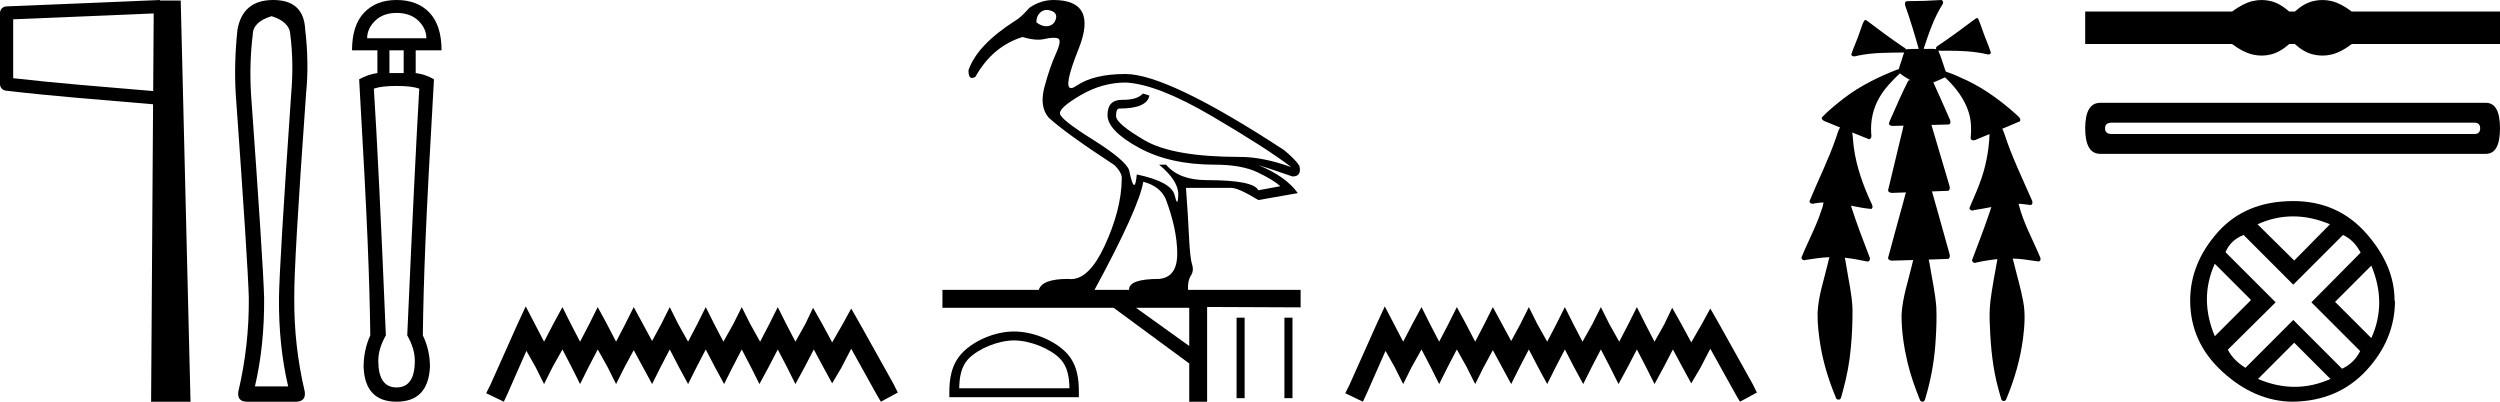 <?xml version='1.0' encoding='UTF-8' standalone='yes'?><svg xmlns='http://www.w3.org/2000/svg' xmlns:xlink='http://www.w3.org/1999/xlink' width='112.023' height='18.0' ><path d='M 6.887 0.602 L 6.864 4.08 L 6.86 4.08 C 4.609 3.887 2.663 3.741 0.591 3.504 L 0.591 0.865 L 6.887 0.602 ZM 7.172 0.0 L 6.877 0.013 L 0.284 0.287 C 0.126 0.293 5.300907111758617E-4 0.423 0.0 0.581 L 0.0 3.768 C -3.8391387985698853E-4 3.918 0.112 4.045 0.261 4.062 C 2.449 4.319 4.468 4.466 6.81 4.668 L 6.859 4.673 L 6.771 18 L 8.537 18 L 8.098 0.023 L 7.174 0.023 L 7.172 0.0 Z' style='fill:#000000;stroke:none' /><path d='M 12.168 0.725 Q 12.99 0.979 13.01 1.567 Q 13.167 2.82 13.049 4.192 Q 12.52 11.85 12.501 13.338 Q 12.481 15.473 12.912 17.314 L 11.423 17.314 Q 11.854 15.473 11.835 13.338 Q 11.796 11.85 11.247 4.192 Q 11.169 2.82 11.325 1.567 Q 11.325 0.979 12.168 0.725 ZM 12.246 0.0 Q 10.875 0.0 10.64 1.332 Q 10.483 2.82 10.562 4.192 Q 11.11 11.85 11.149 13.338 Q 11.169 15.473 10.679 17.55 Q 10.62 18 11.071 18 L 13.284 18 Q 13.715 17.98 13.656 17.55 Q 13.167 15.473 13.186 13.338 Q 13.167 11.85 13.715 4.192 Q 13.852 2.82 13.676 1.332 Q 13.617 0.0 12.246 0.0 Z' style='fill:#000000;stroke:none' /><path d='M 17.769 0.579 Q 18.388 0.579 18.747 0.928 Q 19.106 1.277 19.106 1.716 L 16.452 1.716 Q 16.452 1.277 16.812 0.928 Q 17.171 0.579 17.769 0.579 ZM 18.089 2.255 L 18.089 3.273 L 17.45 3.273 L 17.45 2.255 ZM 17.769 3.851 Q 18.448 3.851 18.787 3.971 Q 18.588 7.364 18.248 15.027 Q 18.588 15.625 18.588 16.164 Q 18.588 17.361 17.769 17.361 Q 16.951 17.361 16.951 16.164 Q 16.951 15.625 17.29 15.027 Q 16.971 7.364 16.752 3.971 Q 17.091 3.851 17.769 3.851 ZM 17.769 0.0 Q 16.851 0.0 16.313 0.569 Q 15.774 1.137 15.774 2.255 L 16.911 2.255 L 16.911 3.273 Q 16.492 3.333 16.093 3.552 Q 16.372 8.381 16.472 10.796 Q 16.572 13.211 16.592 15.027 Q 16.293 15.685 16.293 16.443 Q 16.353 18 17.769 18 Q 19.186 18 19.266 16.443 Q 19.266 15.685 18.947 15.027 Q 18.967 13.211 19.066 10.796 Q 19.166 8.381 19.446 3.552 Q 19.066 3.333 18.627 3.273 L 18.627 2.255 L 19.785 2.255 Q 19.785 1.137 19.246 0.569 Q 18.707 0.0 17.769 0.0 Z' style='fill:#000000;stroke:none' /><path d='M 23.557 13.729 L 23.177 14.551 L 21.975 17.241 L 21.785 17.62 L 22.576 18 L 22.766 17.589 L 23.588 15.722 L 24 16.45 L 24.379 17.209 L 24.759 16.45 L 25.202 15.659 L 25.613 16.45 L 25.993 17.209 L 26.372 16.45 L 26.784 15.659 L 27.227 16.45 L 27.606 17.209 L 27.986 16.45 L 28.397 15.69 L 28.809 16.45 L 29.22 17.209 L 29.599 16.45 L 30.011 15.659 L 30.422 16.45 L 30.833 17.209 L 31.213 16.45 L 31.624 15.659 L 32.036 16.45 L 32.447 17.209 L 32.827 16.45 L 33.238 15.659 L 33.649 16.45 L 34.029 17.209 L 34.44 16.45 L 34.851 15.659 L 35.263 16.45 L 35.642 17.209 L 36.054 16.45 L 36.465 15.659 L 36.908 16.481 L 37.288 17.177 L 37.699 16.481 L 38.142 15.627 L 39.249 17.62 L 39.471 18 L 40.23 17.589 L 40.04 17.209 L 38.521 14.488 L 38.142 13.824 L 37.762 14.52 L 37.288 15.342 L 36.845 14.52 L 36.433 13.792 L 36.085 14.52 L 35.642 15.311 L 35.231 14.52 L 34.851 13.761 L 34.472 14.52 L 34.06 15.311 L 33.618 14.52 L 33.238 13.761 L 32.858 14.52 L 32.415 15.311 L 32.004 14.52 L 31.624 13.761 L 31.245 14.52 L 30.833 15.311 L 30.39 14.52 L 30.011 13.761 L 29.631 14.52 L 29.22 15.279 L 28.809 14.52 L 28.397 13.761 L 28.018 14.52 L 27.606 15.311 L 27.195 14.52 L 26.784 13.761 L 26.404 14.52 L 25.993 15.311 L 25.581 14.52 L 25.202 13.761 L 24.791 14.52 L 24.379 15.311 L 23.968 14.52 L 23.557 13.729 Z' style='fill:#000000;stroke:none' /><path d='M 46.902 0.445 Q 46.996 0.445 47.103 0.483 Q 47.386 0.583 47.313 0.847 Q 47.24 1.111 46.985 1.166 Q 46.934 1.177 46.881 1.177 Q 46.672 1.177 46.438 1.002 Q 46.438 0.711 46.63 0.547 Q 46.748 0.445 46.902 0.445 ZM 50.446 3.698 Q 51.868 3.771 54.318 5.211 Q 56.768 6.65 57.861 7.488 Q 56.586 7.032 55.584 7.032 Q 52.56 7.032 51.285 6.285 Q 50.009 5.538 50.009 5.201 Q 50.009 4.864 50.155 4.864 Q 51.394 4.864 51.503 4.281 L 51.212 4.19 Q 50.964 4.473 50.332 4.473 Q 50.312 4.473 50.292 4.473 Q 50.283 4.473 50.274 4.473 Q 49.627 4.473 49.627 5.156 Q 49.627 5.848 51.02 6.613 Q 52.414 7.379 54.436 7.379 Q 55.639 7.379 56.358 7.725 Q 57.078 8.071 57.37 8.344 L 56.386 8.526 Q 56.167 8.071 54.072 8.071 Q 52.833 8.071 52.25 7.379 L 51.94 7.379 Q 52.815 8.107 52.797 8.727 Q 52.787 9.041 52.745 9.041 Q 52.704 9.041 52.633 8.745 Q 52.487 8.144 50.938 7.816 Q 50.897 8.289 50.821 8.289 Q 50.731 8.289 50.592 7.615 Q 50.41 7.16 48.971 6.258 Q 47.531 5.356 47.495 5.092 Q 47.459 4.828 48.424 4.263 Q 49.39 3.698 50.446 3.698 ZM 51.23 8.144 Q 51.977 8.344 52.232 8.909 Q 52.742 10.257 52.751 11.341 Q 52.76 12.425 51.94 12.498 Q 50.574 12.498 50.592 12.99 L 49.044 12.99 Q 51.029 9.328 51.23 8.144 ZM 53.289 13.792 L 53.289 15.504 L 50.902 13.792 ZM 47.204 0.0 Q 46.639 0.0 46.129 0.346 Q 45.728 0.802 45.491 0.929 Q 43.778 2.022 43.396 3.152 Q 43.396 3.494 43.557 3.494 Q 43.62 3.494 43.706 3.443 Q 44.471 2.077 45.819 1.658 Q 46.22 1.779 46.519 1.779 Q 46.669 1.779 46.794 1.749 Q 47.027 1.692 47.2 1.692 Q 47.304 1.692 47.386 1.713 Q 47.604 1.767 47.322 2.387 Q 47.04 3.006 46.803 3.89 Q 46.566 4.773 46.985 5.265 Q 47.732 5.957 49.936 7.397 Q 50.301 7.761 50.264 8.034 Q 50.246 9.401 49.499 11.013 Q 48.807 12.507 47.99 12.507 Q 47.925 12.507 47.859 12.498 Q 46.693 12.498 46.548 12.99 L 42.23 12.99 L 42.23 13.792 L 49.9 13.792 L 53.289 16.287 L 53.289 18 L 54.09 18 L 54.09 13.755 L 58.28 13.773 L 58.28 12.99 L 53.234 12.99 Q 53.216 12.571 53.361 12.352 Q 53.507 12.134 53.416 11.851 Q 53.325 11.569 53.279 10.612 Q 53.234 9.656 53.143 8.417 L 55.165 8.417 Q 55.493 8.417 56.386 8.964 L 58.153 8.654 Q 57.625 7.907 56.386 7.397 L 56.386 7.397 Q 56.586 7.451 57.916 7.907 Q 58.335 7.907 58.226 7.433 Q 58.044 7.142 57.534 6.723 Q 52.323 3.316 50.428 3.316 Q 49.007 3.316 48.233 3.844 Q 48.082 3.947 47.994 3.947 Q 47.629 3.947 48.333 2.186 Q 49.208 0.0 47.204 0.0 Z' style='fill:#000000;stroke:none' /><path d='M 45.441 15.254 C 46.155 15.254 47.048 15.62 47.48 16.053 C 47.859 16.431 47.908 16.932 47.922 17.398 L 42.981 17.398 C 42.995 16.932 43.044 16.431 43.422 16.053 C 43.855 15.62 44.727 15.254 45.441 15.254 ZM 45.441 14.854 C 44.594 14.854 43.683 15.245 43.149 15.779 C 42.601 16.327 42.539 17.048 42.539 17.588 L 42.539 17.798 L 48.343 17.798 L 48.343 17.588 C 48.343 17.048 48.302 16.327 47.754 15.779 C 47.22 15.245 46.288 14.854 45.441 14.854 Z' style='fill:#000000;stroke:none' /><path d='M 55.41 14.235 L 55.41 17.841 L 55.771 17.841 L 55.771 14.235 ZM 57.554 14.235 L 57.554 17.841 L 57.915 17.841 L 57.915 14.235 Z' style='fill:#000000;stroke:none' /><path d='M 62.052 13.729 L 61.673 14.551 L 60.47 17.241 L 60.28 17.62 L 61.071 18 L 61.261 17.589 L 62.084 15.722 L 62.495 16.45 L 62.875 17.209 L 63.254 16.45 L 63.697 15.659 L 64.109 16.45 L 64.488 17.209 L 64.868 16.45 L 65.279 15.659 L 65.722 16.45 L 66.102 17.209 L 66.482 16.45 L 66.893 15.69 L 67.304 16.45 L 67.715 17.209 L 68.095 16.45 L 68.506 15.659 L 68.918 16.45 L 69.329 17.209 L 69.709 16.45 L 70.12 15.659 L 70.531 16.45 L 70.943 17.209 L 71.322 16.45 L 71.733 15.659 L 72.145 16.45 L 72.524 17.209 L 72.936 16.45 L 73.347 15.659 L 73.758 16.45 L 74.138 17.209 L 74.549 16.45 L 74.961 15.659 L 75.403 16.481 L 75.783 17.177 L 76.194 16.481 L 76.637 15.627 L 77.745 17.62 L 77.966 18 L 78.725 17.589 L 78.536 17.209 L 77.017 14.488 L 76.637 13.824 L 76.258 14.52 L 75.783 15.342 L 75.34 14.52 L 74.929 13.792 L 74.581 14.52 L 74.138 15.311 L 73.727 14.52 L 73.347 13.761 L 72.967 14.52 L 72.556 15.311 L 72.113 14.52 L 71.733 13.761 L 71.354 14.52 L 70.911 15.311 L 70.5 14.52 L 70.12 13.761 L 69.74 14.52 L 69.329 15.311 L 68.886 14.52 L 68.506 13.761 L 68.127 14.52 L 67.715 15.279 L 67.304 14.52 L 66.893 13.761 L 66.513 14.52 L 66.102 15.311 L 65.691 14.52 L 65.279 13.761 L 64.9 14.52 L 64.488 15.311 L 64.077 14.52 L 63.697 13.761 L 63.286 14.52 L 62.875 15.311 L 62.464 14.52 L 62.052 13.729 Z' style='fill:#000000;stroke:none' /><path d='M 86.972 0.0 C 86.966 0.0 86.96 5.695000389233588E-4 86.953 0.002 C 86.479 0.035 86.003 0.051 85.527 0.051 C 85.504 0.051 85.481 0.051 85.457 0.051 C 85.35 0.057 85.341 0.194 85.378 0.271 C 85.602 0.903 85.795 1.545 85.977 2.191 C 85.975 2.191 85.973 2.191 85.972 2.191 C 85.967 2.191 85.962 2.191 85.957 2.191 C 85.955 2.191 85.953 2.191 85.951 2.191 C 85.772 2.194 85.59 2.191 85.412 2.208 C 85.409 2.213 85.407 2.217 85.403 2.222 C 85.393 2.181 85.365 2.144 85.323 2.134 C 84.743 1.743 84.181 1.325 83.624 0.903 C 83.609 0.901 83.595 0.897 83.581 0.897 C 83.578 0.897 83.575 0.897 83.571 0.897 C 83.516 0.932 83.496 1.009 83.465 1.066 C 83.367 1.329 83.285 1.599 83.176 1.858 C 83.099 2.054 83.013 2.25 82.954 2.452 C 82.98 2.508 83.029 2.526 83.083 2.526 C 83.134 2.526 83.19 2.51 83.234 2.496 C 83.921 2.349 84.628 2.362 85.327 2.353 L 85.327 2.353 C 85.257 2.506 85.228 2.677 85.165 2.833 C 85.136 2.922 85.103 3.012 85.083 3.103 C 85.077 3.103 85.072 3.102 85.066 3.102 C 85.059 3.102 85.052 3.103 85.045 3.105 C 84.192 3.435 83.358 3.84 82.63 4.398 C 82.281 4.669 81.936 4.948 81.631 5.266 C 81.625 5.394 81.769 5.435 81.865 5.472 C 82.062 5.553 82.258 5.634 82.455 5.715 C 82.355 5.852 82.329 6.03 82.266 6.185 C 81.935 7.154 81.47 8.069 81.082 9.015 C 81.084 9.093 81.156 9.131 81.227 9.131 C 81.253 9.131 81.279 9.126 81.301 9.115 C 81.438 9.089 81.575 9.077 81.712 9.073 L 81.712 9.073 C 81.684 9.18 81.672 9.294 81.625 9.395 C 81.392 10.135 81.012 10.815 80.725 11.533 C 80.712 11.611 80.785 11.66 80.855 11.66 C 80.876 11.66 80.897 11.655 80.915 11.646 C 81.266 11.588 81.62 11.538 81.976 11.524 L 81.976 11.524 C 81.936 11.623 81.928 11.733 81.897 11.836 C 81.725 12.562 81.474 13.279 81.444 14.031 C 81.437 14.521 81.496 15.009 81.574 15.491 C 81.708 16.284 81.948 17.056 82.257 17.798 C 82.26 17.866 82.322 17.908 82.382 17.908 C 82.42 17.908 82.457 17.892 82.479 17.854 C 82.524 17.754 82.538 17.642 82.573 17.538 C 82.751 16.895 82.878 16.239 82.935 15.574 C 82.99 15.001 83.013 14.424 83.009 13.849 C 82.985 13.174 82.824 12.516 82.721 11.852 C 82.703 11.752 82.69 11.649 82.664 11.55 L 82.664 11.55 C 83.006 11.583 83.343 11.65 83.68 11.72 C 83.681 11.72 83.682 11.72 83.683 11.72 C 83.791 11.72 83.814 11.577 83.766 11.501 C 83.477 10.745 83.182 9.989 82.94 9.217 L 82.94 9.217 C 82.951 9.219 82.963 9.221 82.974 9.223 C 83.268 9.276 83.562 9.344 83.859 9.362 C 83.952 9.284 83.885 9.158 83.84 9.074 C 83.482 8.298 83.189 7.483 83.072 6.633 C 83.035 6.402 83.035 6.166 82.996 5.936 L 82.996 5.936 C 83.248 6.039 83.501 6.142 83.754 6.24 C 83.864 6.214 83.87 6.078 83.847 5.988 C 83.809 5.436 83.925 4.869 84.204 4.389 C 84.441 3.965 84.784 3.617 85.134 3.285 C 85.273 3.404 85.435 3.493 85.591 3.588 C 85.565 3.594 85.539 3.601 85.512 3.608 C 85.225 4.165 84.982 4.744 84.724 5.315 C 84.69 5.394 84.652 5.475 84.64 5.56 C 84.683 5.63 84.756 5.643 84.831 5.643 C 84.878 5.643 84.926 5.638 84.969 5.638 C 84.972 5.638 84.974 5.638 84.977 5.638 C 85.084 5.635 85.191 5.633 85.298 5.631 L 85.298 5.631 C 85.261 5.742 85.252 5.865 85.216 5.975 C 85.009 6.828 84.805 7.681 84.601 8.534 C 84.626 8.625 84.717 8.644 84.802 8.644 C 84.827 8.644 84.852 8.642 84.875 8.64 C 85.051 8.634 85.227 8.628 85.404 8.622 L 85.404 8.622 C 85.355 8.761 85.333 8.912 85.286 9.052 C 85.057 9.89 84.824 10.728 84.6 11.567 C 84.625 11.66 84.718 11.68 84.806 11.68 C 84.833 11.68 84.86 11.678 84.884 11.676 C 85.165 11.668 85.446 11.66 85.728 11.652 L 85.728 11.652 C 85.713 11.698 85.703 11.747 85.695 11.79 C 85.519 12.559 85.248 13.314 85.207 14.108 C 85.204 14.829 85.311 15.545 85.475 16.245 C 85.611 16.81 85.804 17.36 86.022 17.897 C 86.031 17.959 86.09 18 86.147 18 C 86.18 18 86.212 17.986 86.233 17.954 C 86.28 17.87 86.289 17.77 86.322 17.68 C 86.56 16.855 86.697 16.002 86.741 15.144 C 86.769 14.687 86.785 14.229 86.765 13.771 C 86.717 13.115 86.569 12.472 86.464 11.824 C 86.452 11.76 86.442 11.694 86.425 11.631 C 86.72 11.621 87.015 11.613 87.31 11.6 C 87.415 11.52 87.356 11.377 87.327 11.274 C 87.076 10.375 86.828 9.475 86.571 8.578 C 86.817 8.569 87.064 8.56 87.31 8.549 C 87.414 8.467 87.355 8.327 87.324 8.224 C 87.065 7.349 86.805 6.474 86.546 5.599 C 86.81 5.592 87.075 5.586 87.339 5.577 C 87.439 5.511 87.39 5.376 87.344 5.292 C 87.108 4.758 86.876 4.223 86.632 3.694 C 86.808 3.621 86.983 3.546 87.154 3.465 C 87.625 3.906 88.036 4.436 88.225 5.06 C 88.334 5.431 88.341 5.824 88.303 6.206 C 88.324 6.266 88.375 6.288 88.43 6.288 C 88.477 6.288 88.528 6.272 88.564 6.249 C 88.761 6.168 88.958 6.087 89.155 6.006 L 89.155 6.006 C 89.153 6.007 89.152 6.009 89.15 6.01 C 89.121 6.783 88.968 7.551 88.686 8.272 C 88.557 8.625 88.394 8.964 88.252 9.312 C 88.244 9.388 88.314 9.433 88.383 9.433 C 88.407 9.433 88.431 9.428 88.451 9.416 C 88.711 9.378 88.97 9.326 89.23 9.277 L 89.23 9.277 C 89.178 9.42 89.142 9.571 89.084 9.712 C 88.863 10.36 88.613 10.998 88.372 11.639 C 88.354 11.715 88.422 11.781 88.493 11.781 C 88.512 11.781 88.53 11.777 88.548 11.766 C 88.862 11.696 89.182 11.642 89.503 11.612 L 89.503 11.612 C 89.496 11.642 89.49 11.673 89.487 11.7 C 89.381 12.295 89.264 12.889 89.189 13.49 C 89.148 13.864 89.142 14.242 89.166 14.618 C 89.2 15.568 89.295 16.522 89.55 17.441 C 89.593 17.598 89.634 17.756 89.685 17.909 C 89.705 17.949 89.745 17.968 89.786 17.968 C 89.836 17.968 89.886 17.94 89.898 17.886 C 90.265 17.012 90.531 16.093 90.652 15.152 C 90.719 14.606 90.762 14.048 90.657 13.504 C 90.552 12.926 90.38 12.362 90.243 11.79 C 90.22 11.724 90.209 11.652 90.186 11.586 L 90.186 11.586 C 90.351 11.59 90.515 11.601 90.678 11.622 C 90.907 11.647 91.133 11.694 91.361 11.715 C 91.458 11.687 91.449 11.56 91.402 11.493 C 91.082 10.724 90.667 9.988 90.462 9.176 C 90.46 9.163 90.455 9.147 90.452 9.133 L 90.452 9.133 C 90.49 9.133 90.529 9.134 90.567 9.136 C 90.713 9.146 90.857 9.176 91.002 9.188 C 91.104 9.143 91.079 9.009 91.031 8.932 C 90.607 7.968 90.148 7.016 89.82 6.013 C 89.789 5.935 89.767 5.847 89.722 5.778 C 89.719 5.776 89.717 5.775 89.714 5.773 C 89.98 5.662 90.245 5.551 90.508 5.437 C 90.57 5.331 90.466 5.23 90.388 5.169 C 89.712 4.554 88.97 4.004 88.144 3.607 C 87.833 3.459 87.516 3.317 87.189 3.207 C 87.166 3.134 87.132 3.062 87.114 2.99 C 87.03 2.749 86.959 2.499 86.852 2.267 L 86.852 2.267 C 86.874 2.272 86.898 2.273 86.922 2.273 C 86.949 2.273 86.976 2.272 87.002 2.272 C 87.011 2.272 87.019 2.272 87.027 2.272 C 87.086 2.272 87.146 2.272 87.205 2.272 C 87.817 2.272 88.433 2.292 89.032 2.429 C 89.049 2.437 89.071 2.441 89.093 2.441 C 89.153 2.441 89.217 2.411 89.205 2.343 C 89.088 1.978 88.924 1.631 88.805 1.267 C 88.752 1.118 88.7 0.966 88.634 0.824 C 88.614 0.816 88.595 0.812 88.575 0.812 C 88.568 0.812 88.561 0.813 88.554 0.814 C 87.992 1.224 87.441 1.651 86.86 2.034 C 86.799 2.066 86.72 2.127 86.764 2.204 C 86.764 2.205 86.764 2.205 86.764 2.205 C 86.695 2.192 86.624 2.189 86.554 2.189 C 86.483 2.189 86.411 2.192 86.34 2.192 C 86.314 2.192 86.288 2.192 86.262 2.191 C 86.258 2.191 86.254 2.191 86.249 2.191 C 86.238 2.191 86.227 2.191 86.216 2.191 C 86.211 2.191 86.207 2.191 86.203 2.191 C 86.207 2.178 86.209 2.165 86.208 2.152 C 86.435 1.475 86.662 0.789 87.049 0.184 C 87.097 0.122 87.062 0.015 86.988 0.001 C 86.983 4.819612458480686E-4 86.977 0.0 86.972 0.0 Z' style='fill:#000000;stroke:none' /><path d='M 101.343 0.0 C 101.205 0.0 101.066 0.017 100.926 0.051 C 100.646 0.12 100.343 0.276 100.016 0.518 L 93.436 0.518 L 93.436 1.973 L 100.016 1.973 C 100.343 2.216 100.646 2.372 100.926 2.44 C 101.066 2.474 101.205 2.491 101.343 2.491 C 101.481 2.491 101.619 2.474 101.756 2.44 C 102.031 2.372 102.305 2.216 102.579 1.973 L 102.832 1.973 C 103.096 2.216 103.367 2.372 103.647 2.44 C 103.786 2.474 103.926 2.491 104.066 2.491 C 104.206 2.491 104.345 2.474 104.485 2.44 C 104.765 2.372 105.063 2.216 105.379 1.973 L 112.023 1.973 L 112.023 0.518 L 105.379 0.518 C 105.063 0.276 104.765 0.12 104.485 0.051 C 104.345 0.017 104.206 0.0 104.066 0.0 C 103.926 0.0 103.786 0.017 103.647 0.051 C 103.367 0.12 103.096 0.276 102.832 0.518 L 102.579 0.518 C 102.305 0.276 102.031 0.12 101.756 0.051 C 101.619 0.017 101.481 0.0 101.343 0.0 Z' style='fill:#000000;stroke:none' /><path d='M 110.88 5.497 Q 111.134 5.497 111.134 5.751 Q 111.134 6.005 110.88 6.005 L 94.621 6.005 Q 94.325 6.005 94.325 5.751 Q 94.325 5.497 94.621 5.497 ZM 94.113 4.607 Q 93.436 4.607 93.436 5.751 Q 93.436 6.894 94.113 6.894 L 111.388 6.894 Q 112.023 6.894 112.023 5.751 Q 112.023 4.607 111.388 4.607 Z' style='fill:#000000;stroke:none' /><path d='M 102.75 9.696 Q 103.562 9.696 104.404 10.05 L 102.802 11.674 L 101.158 10.05 Q 101.938 9.696 102.75 9.696 ZM 99.243 11.819 L 100.867 13.442 L 99.243 15.066 Q 98.536 13.38 99.243 11.819 ZM 106.257 11.902 Q 106.964 13.588 106.257 15.149 L 104.633 13.526 L 106.257 11.902 ZM 104.987 10.529 Q 105.487 10.758 105.778 11.32 L 103.572 13.546 L 105.757 15.732 Q 105.487 16.273 104.946 16.522 L 102.76 14.337 L 100.617 16.481 Q 100.076 16.148 99.826 15.669 L 101.97 13.546 L 99.722 11.299 Q 99.951 10.758 100.534 10.529 L 102.76 12.756 L 104.987 10.529 ZM 102.802 15.357 L 104.425 16.98 Q 103.634 17.334 102.823 17.334 Q 102.011 17.334 101.179 16.98 L 102.802 15.357 ZM 102.76 9.01 Q 100.617 9.01 99.379 10.404 Q 98.14 11.798 98.14 13.463 Q 98.14 15.336 99.587 16.658 Q 101.033 17.979 102.719 18 Q 104.758 17.979 106.038 16.595 Q 107.318 15.211 107.318 13.463 L 107.318 13.463 L 107.297 13.505 Q 107.318 11.923 106.038 10.466 Q 104.758 9.01 102.76 9.01 Z' style='fill:#000000;stroke:none' /></svg>